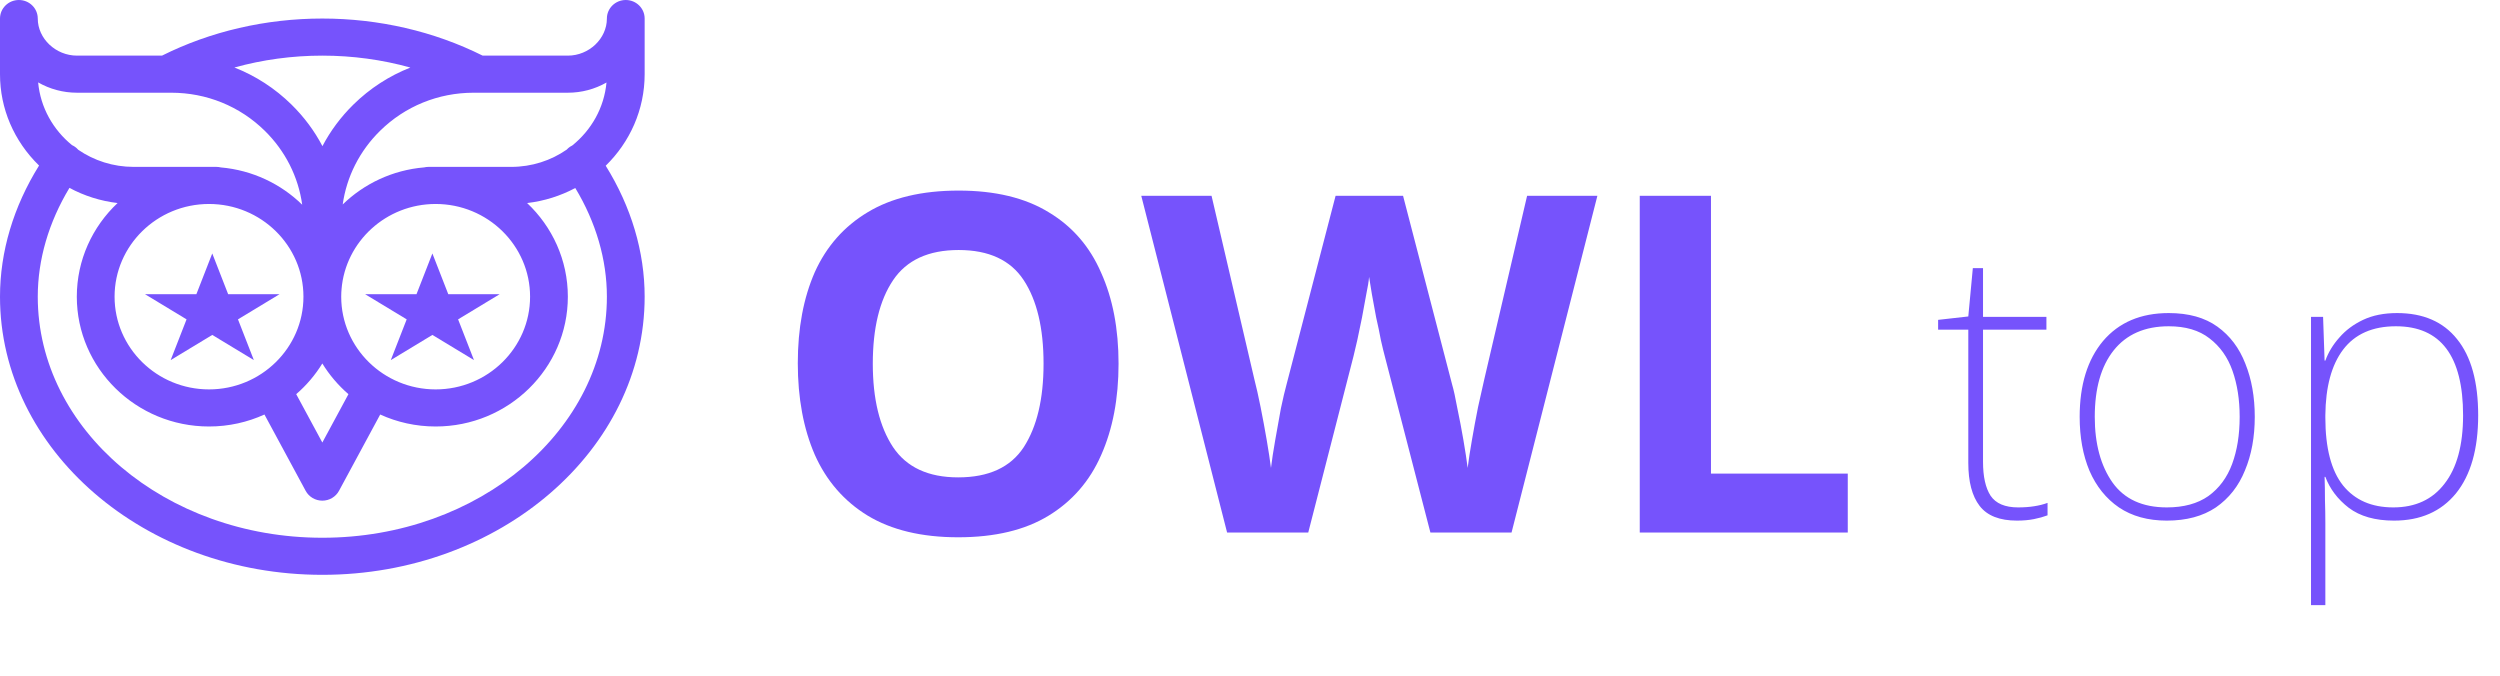 <svg width="159" height="43" viewBox="0 0 159 43" fill="none" xmlns="http://www.w3.org/2000/svg">
<path d="M71.14 23.131C71.14 25.351 70.77 27.291 70.03 28.951C69.31 30.591 68.2 31.871 66.7 32.791C65.2 33.711 63.28 34.171 60.94 34.171C58.62 34.171 56.7 33.711 55.18 32.791C53.68 31.871 52.56 30.581 51.82 28.921C51.1 27.261 50.74 25.321 50.74 23.101C50.74 20.881 51.1 18.951 51.82 17.311C52.56 15.671 53.68 14.401 55.18 13.501C56.7 12.581 58.63 12.121 60.97 12.121C63.29 12.121 65.2 12.581 66.7 13.501C68.2 14.401 69.31 15.681 70.03 17.341C70.77 18.981 71.14 20.911 71.14 23.131ZM55.51 23.131C55.51 25.371 55.94 27.141 56.8 28.441C57.66 29.721 59.04 30.361 60.94 30.361C62.88 30.361 64.27 29.721 65.11 28.441C65.95 27.141 66.37 25.371 66.37 23.131C66.37 20.871 65.95 19.101 65.11 17.821C64.27 16.541 62.89 15.901 60.97 15.901C59.05 15.901 57.66 16.541 56.8 17.821C55.94 19.101 55.51 20.871 55.51 23.131ZM101.594 12.451L96.134 33.871H90.974L88.064 22.621C88.004 22.401 87.924 22.071 87.824 21.631C87.744 21.191 87.644 20.711 87.524 20.191C87.424 19.671 87.334 19.181 87.254 18.721C87.174 18.241 87.114 17.871 87.074 17.611C87.054 17.871 86.994 18.241 86.894 18.721C86.814 19.181 86.724 19.671 86.624 20.191C86.524 20.691 86.424 21.171 86.324 21.631C86.224 22.071 86.144 22.411 86.084 22.651L83.204 33.871H78.044L72.584 12.451H77.054L79.784 24.151C79.904 24.611 80.034 25.191 80.174 25.891C80.314 26.591 80.444 27.291 80.564 27.991C80.684 28.691 80.774 29.281 80.834 29.761C80.894 29.261 80.984 28.671 81.104 27.991C81.224 27.291 81.344 26.621 81.464 25.981C81.604 25.321 81.724 24.811 81.824 24.451L84.944 12.451H89.234L92.354 24.451C92.454 24.791 92.564 25.291 92.684 25.951C92.824 26.611 92.954 27.291 93.074 27.991C93.194 28.691 93.284 29.281 93.344 29.761C93.404 29.261 93.494 28.671 93.614 27.991C93.734 27.291 93.864 26.591 94.004 25.891C94.164 25.191 94.294 24.611 94.394 24.151L97.124 12.451H101.594ZM104.288 33.871V12.451H108.818V30.121H117.518V33.871H104.288Z" fill="#7653FC"/>
<path d="M128.352 32.271C128.72 32.271 129.056 32.247 129.36 32.199C129.68 32.151 129.968 32.079 130.224 31.983V32.775C129.968 32.871 129.68 32.951 129.36 33.015C129.04 33.079 128.68 33.111 128.28 33.111C127.176 33.111 126.384 32.799 125.904 32.175C125.424 31.551 125.184 30.639 125.184 29.439V20.967H123.264V20.343L125.184 20.127L125.472 17.055H126.12V20.151H130.152V20.967H126.12V29.367C126.12 30.311 126.28 31.031 126.6 31.527C126.936 32.023 127.52 32.271 128.352 32.271ZM143.403 26.511C143.403 27.791 143.195 28.927 142.779 29.919C142.379 30.911 141.763 31.695 140.931 32.271C140.099 32.831 139.059 33.111 137.811 33.111C136.611 33.111 135.595 32.831 134.763 32.271C133.947 31.711 133.323 30.935 132.891 29.943C132.475 28.951 132.267 27.807 132.267 26.511C132.267 24.479 132.763 22.871 133.755 21.687C134.763 20.503 136.155 19.911 137.931 19.911C139.195 19.911 140.227 20.199 141.027 20.775C141.827 21.351 142.419 22.135 142.803 23.127C143.203 24.119 143.403 25.247 143.403 26.511ZM133.227 26.511C133.227 28.223 133.603 29.615 134.355 30.687C135.107 31.743 136.259 32.271 137.811 32.271C138.883 32.271 139.763 32.031 140.451 31.551C141.139 31.055 141.643 30.375 141.963 29.511C142.283 28.647 142.443 27.647 142.443 26.511C142.443 25.423 142.291 24.447 141.987 23.583C141.683 22.719 141.195 22.031 140.523 21.519C139.867 21.007 139.003 20.751 137.931 20.751C136.411 20.751 135.243 21.263 134.427 22.287C133.627 23.295 133.227 24.703 133.227 26.511ZM152.452 19.911C154.116 19.911 155.388 20.463 156.268 21.567C157.164 22.671 157.612 24.287 157.612 26.415C157.612 28.559 157.14 30.215 156.196 31.383C155.252 32.535 153.94 33.111 152.26 33.111C151.06 33.111 150.1 32.839 149.38 32.295C148.676 31.751 148.18 31.095 147.892 30.327H147.844C147.86 30.807 147.868 31.303 147.868 31.815C147.884 32.311 147.892 32.791 147.892 33.255V38.487H146.98V20.151H147.748L147.844 22.935H147.892C148.084 22.407 148.38 21.919 148.78 21.471C149.18 21.007 149.684 20.631 150.292 20.343C150.9 20.055 151.62 19.911 152.452 19.911ZM152.38 20.751C150.892 20.751 149.772 21.247 149.02 22.239C148.284 23.215 147.908 24.607 147.892 26.415V26.559C147.892 28.495 148.268 29.935 149.02 30.879C149.772 31.807 150.836 32.271 152.212 32.271C153.62 32.271 154.708 31.767 155.476 30.759C156.26 29.751 156.652 28.303 156.652 26.415C156.652 22.639 155.228 20.751 152.38 20.751Z" fill="#7653FC"/>
<path d="M41 1.179C41 0.528 40.462 0 39.799 0C39.136 0 38.598 0.528 38.598 1.179C38.598 2.458 37.461 3.538 36.115 3.538H30.697C27.608 1.994 24.089 1.179 20.5 1.179C16.911 1.179 13.392 1.994 10.303 3.538H4.899C3.546 3.538 2.402 2.458 2.402 1.179C2.402 0.528 1.865 0 1.201 0C0.538 0 0 0.528 0 1.179V4.717C0 6.905 0.882 8.967 2.484 10.529C0.856 13.142 0 16.004 0 18.869C0 28.624 9.196 36.559 20.5 36.559C31.804 36.559 41 28.624 41 18.869C41 16.009 40.146 13.15 38.523 10.54C40.053 9.046 41 6.987 41 4.717V1.179ZM20.5 3.538C22.414 3.538 24.302 3.796 26.099 4.296C24.758 4.824 23.526 5.618 22.474 6.653C21.672 7.441 21.013 8.331 20.507 9.294C20.002 8.331 19.343 7.441 18.541 6.653C17.487 5.616 16.253 4.821 14.909 4.293C16.704 3.796 18.59 3.538 20.5 3.538ZM20.5 23.117C20.949 23.849 21.511 24.507 22.161 25.069L20.5 28.145L18.839 25.069C19.489 24.507 20.051 23.849 20.5 23.117ZM13.293 24.766C9.981 24.766 7.287 22.121 7.287 18.869C7.287 15.618 9.981 12.973 13.293 12.973C16.605 12.973 19.299 15.618 19.299 18.869C19.299 22.121 16.605 24.766 13.293 24.766ZM21.701 18.869C21.701 18.776 21.704 18.683 21.708 18.59C21.717 18.533 21.723 18.476 21.722 18.418V18.395C21.97 15.365 24.558 12.973 27.707 12.973C31.019 12.973 33.713 15.618 33.713 18.869C33.713 22.121 31.019 24.766 27.707 24.766C24.395 24.766 21.701 22.121 21.701 18.869ZM2.426 5.241C3.173 5.669 4.021 5.897 4.899 5.897H10.579H10.585H10.891C13.139 5.897 15.252 6.757 16.841 8.319C18.151 9.608 18.974 11.247 19.22 13.02C17.866 11.697 16.057 10.824 14.046 10.648C13.956 10.627 13.863 10.614 13.766 10.614H8.503C7.191 10.614 5.975 10.211 4.978 9.527C4.914 9.454 4.841 9.387 4.757 9.33C4.701 9.291 4.642 9.26 4.582 9.232C3.38 8.255 2.572 6.839 2.426 5.241ZM38.598 18.869C38.598 27.323 30.479 34.201 20.5 34.201C10.521 34.201 2.402 27.323 2.402 18.869C2.402 16.51 3.096 14.139 4.417 11.949C5.363 12.458 6.398 12.786 7.478 12.913C5.881 14.416 4.885 16.531 4.885 18.869C4.885 23.422 8.657 27.125 13.293 27.125C14.551 27.125 15.746 26.852 16.819 26.363L19.439 31.215C19.647 31.601 20.055 31.842 20.5 31.842C20.945 31.842 21.353 31.601 21.561 31.215L24.181 26.363C25.254 26.852 26.449 27.125 27.707 27.125C32.343 27.125 36.115 23.422 36.115 18.869C36.115 16.531 35.12 14.417 33.524 12.914C34.623 12.786 35.658 12.454 36.588 11.957C37.906 14.144 38.598 16.513 38.598 18.869ZM36.399 9.251C36.347 9.276 36.297 9.304 36.249 9.336C36.171 9.389 36.103 9.451 36.042 9.517C35.046 10.207 33.827 10.614 32.512 10.614H27.248C27.155 10.614 27.064 10.626 26.976 10.646C24.965 10.816 23.154 11.685 21.796 13.004C22.045 11.237 22.867 9.604 24.174 8.319C25.762 6.757 27.876 5.897 30.124 5.897H30.396C30.398 5.897 30.401 5.897 30.404 5.897C30.406 5.897 30.408 5.897 30.411 5.897H36.115C36.989 5.897 37.831 5.671 38.573 5.248C38.425 6.853 37.61 8.275 36.399 9.251Z" fill="#7653FC"/>
<path d="M13.5 16.119L14.51 18.71H17.78L15.135 20.311L16.145 22.902L13.5 21.301L10.855 22.902L11.865 20.311L9.22 18.71H12.49L13.5 16.119Z" fill="#7653FC"/>
<path d="M27.5 16.119L28.51 18.71H31.78L29.135 20.311L30.145 22.902L27.5 21.301L24.855 22.902L25.865 20.311L23.22 18.71H26.49L27.5 16.119Z" fill="#7653FC"/>
</svg>
